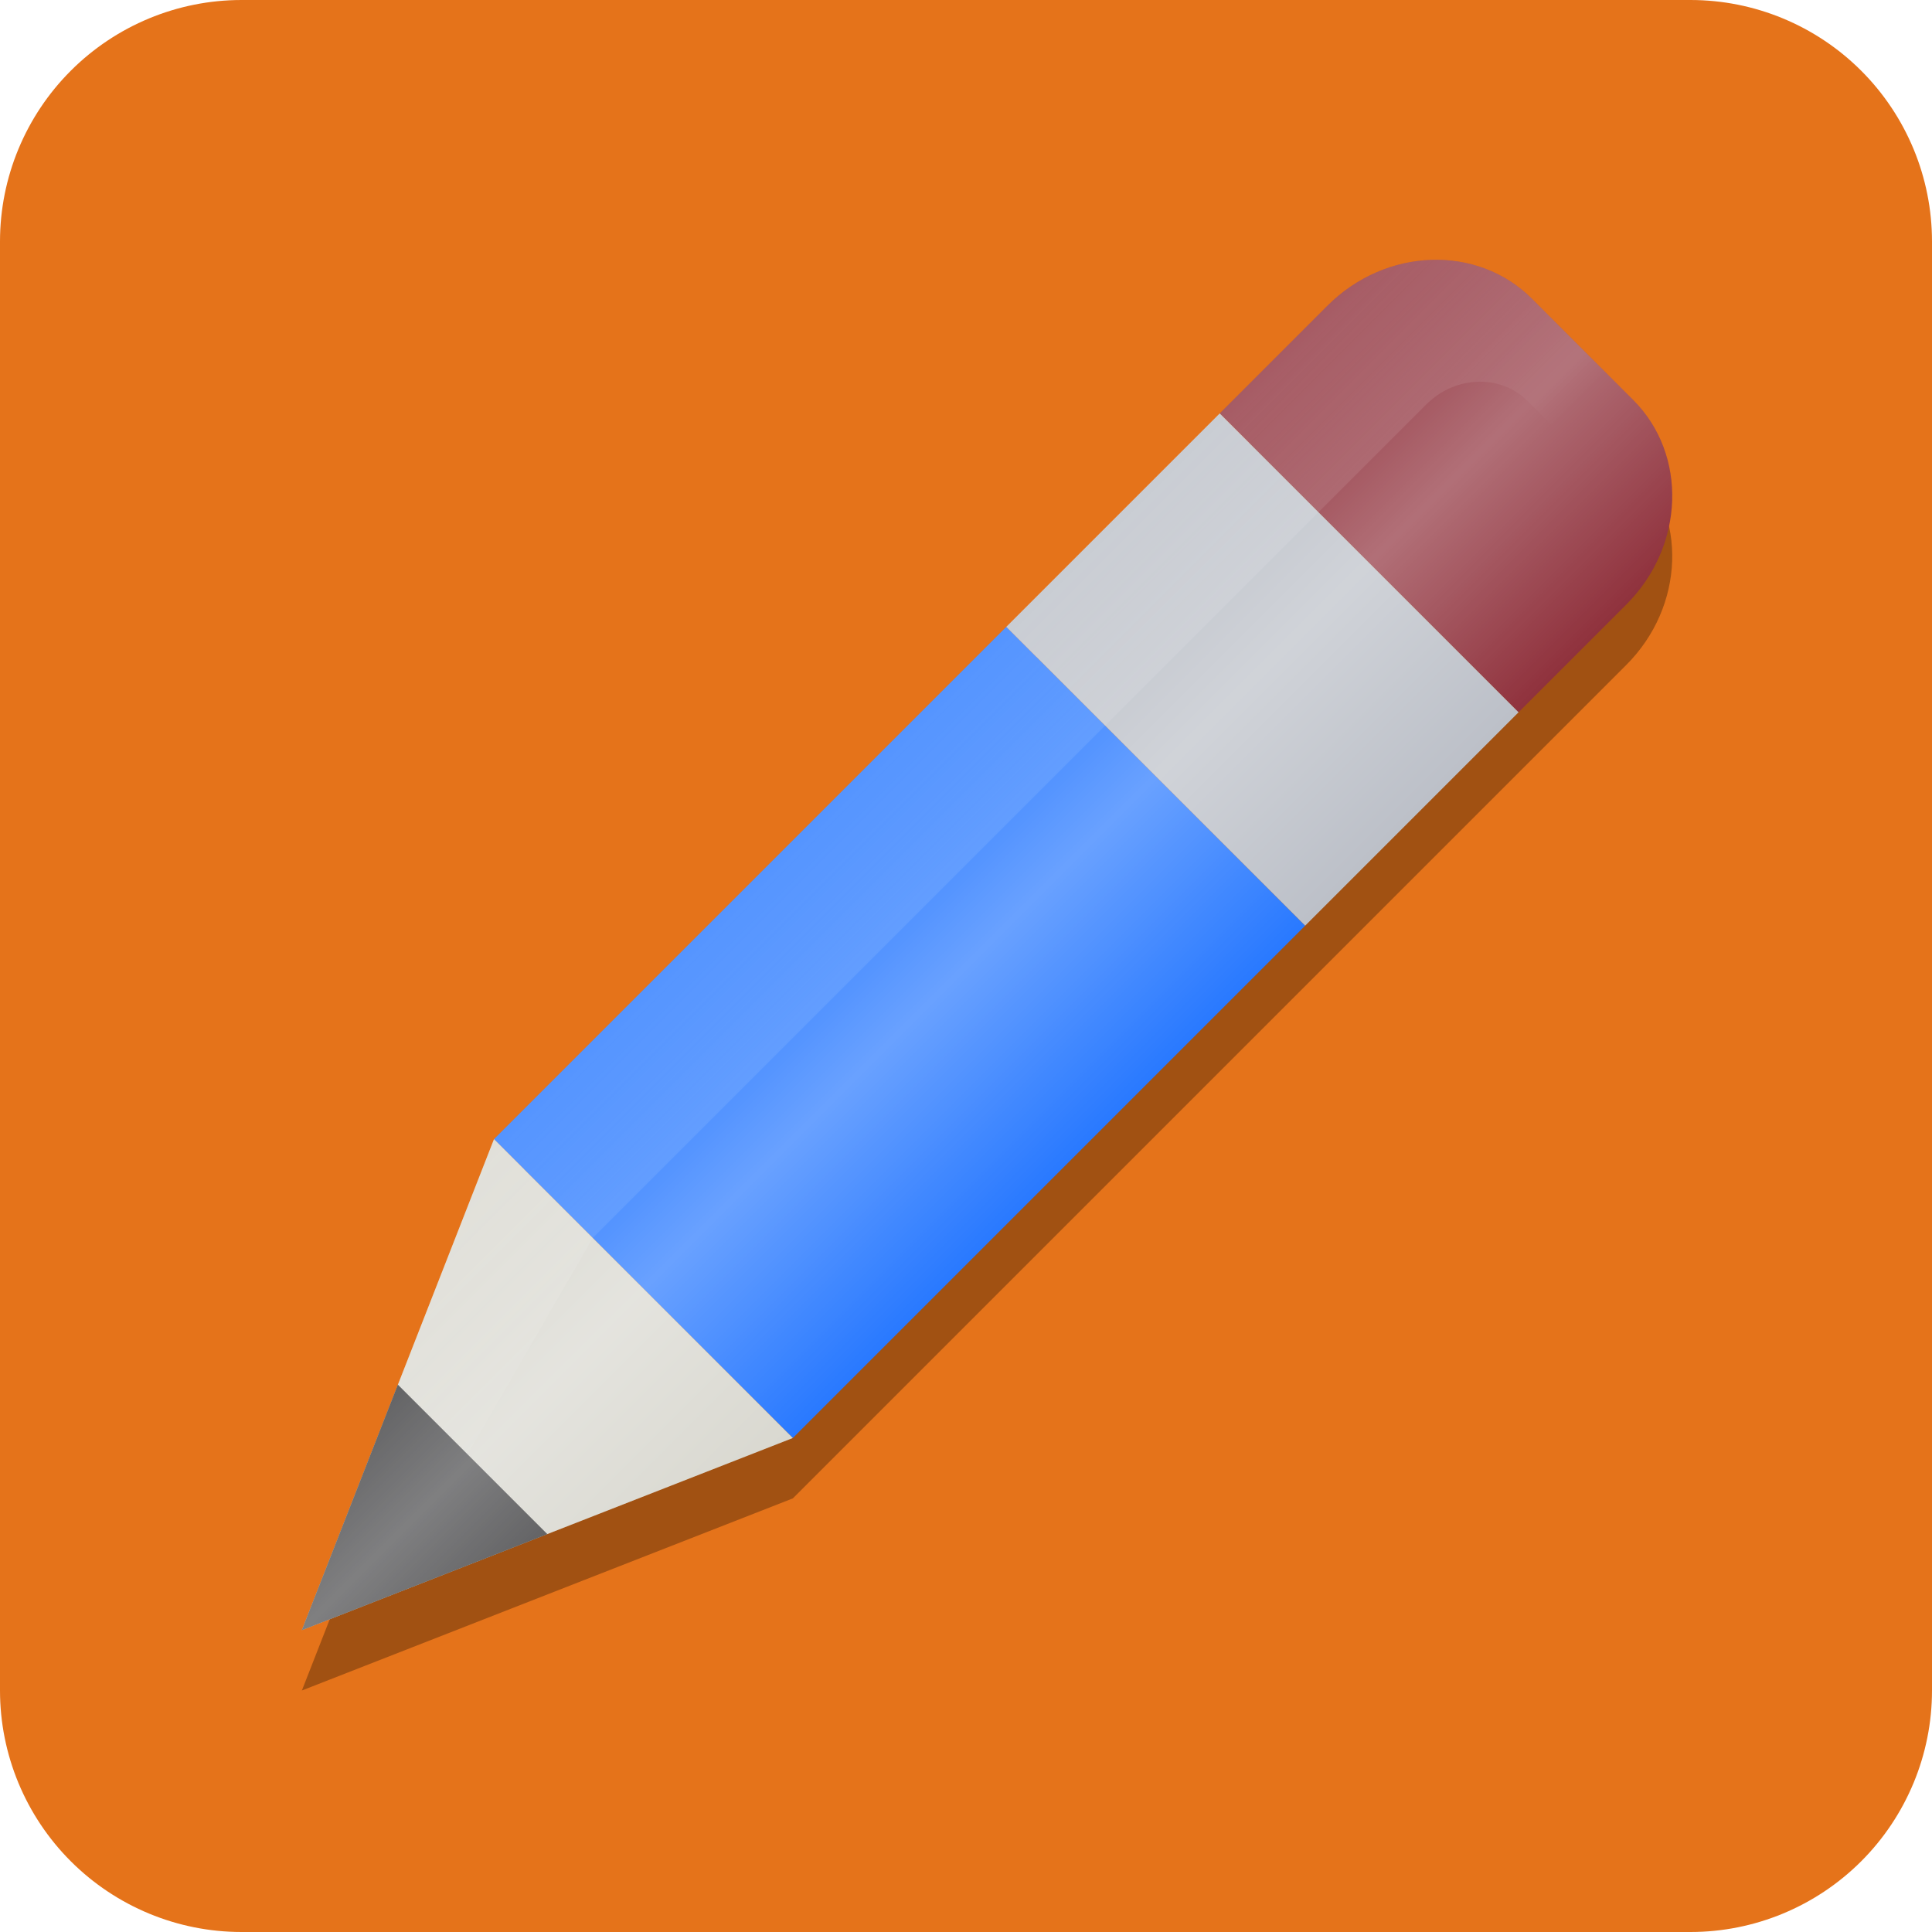 <?xml version="1.0" encoding="UTF-8" standalone="no"?>
<!DOCTYPE svg PUBLIC "-//W3C//DTD SVG 1.1//EN" "http://www.w3.org/Graphics/SVG/1.1/DTD/svg11.dtd">
<svg width="100%" height="100%" viewBox="0 0 16 16" version="1.1" xmlns="http://www.w3.org/2000/svg" xmlns:xlink="http://www.w3.org/1999/xlink" xml:space="preserve" xmlns:serif="http://www.serif.com/" style="fill-rule:evenodd;clip-rule:evenodd;stroke-linejoin:round;stroke-miterlimit:2;">
    <g id="light">
        </g>
    <g id="Layer1">
        <path d="M14,16C14.53,16 15.039,15.789 15.414,15.414C15.789,15.039 16,14.53 16,14L16,2C16,1.47 15.789,0.961 15.414,0.586C15.039,0.211 14.53,-0 14,-0C10.926,-0 5.074,-0 2,-0C1.47,-0 0.961,0.211 0.586,0.586C0.211,0.961 -0,1.47 0,2C0,5.074 0,10.926 0,14C-0,14.53 0.211,15.039 0.586,15.414C0.961,15.789 1.47,16 2,16L14,16Z" style="fill:rgb(229,115,26);"/>
        <g style="filter:url(#_Effect1);">
            <path d="M4.091,9.934L10.993,3.032C11.477,2.548 12.235,2.522 12.687,2.974C12.957,3.244 13.256,3.543 13.526,3.813C13.978,4.265 13.952,5.023 13.468,5.507L6.566,12.409C6.566,12.409 2.5,14 2.5,14L4.091,9.934Z" style="fill-opacity:0.3;"/>
        </g>
        <path d="M10.101,3.424L10.993,2.532C11.477,2.048 12.235,2.022 12.687,2.474C12.957,2.744 13.256,3.043 13.526,3.313C13.978,3.765 13.952,4.523 13.468,5.007L12.576,5.899L10.101,3.424Z" style="fill:rgb(144,50,61);"/>
        <path d="M4.091,9.434L8.334,5.191L10.809,7.666L6.566,11.909L4.091,9.434Z" style="fill:rgb(41,121,255);"/>
        <path d="M2.5,13.5L6.566,11.909L4.091,9.434L2.5,13.5Z" style="fill:rgb(217,216,208);"/>
        <path d="M8.334,5.191L10.101,3.424L12.576,5.899L10.809,7.666L8.334,5.191Z" style="fill:rgb(188,192,200);"/>
        <path d="M4.091,9.434L10.993,2.532C11.477,2.048 12.235,2.022 12.687,2.474C12.957,2.744 13.256,3.043 13.526,3.313C13.978,3.765 13.952,4.523 13.468,5.007L6.566,11.909C6.566,11.909 2.5,13.5 2.5,13.5L4.091,9.434ZM6.153,11.497L13.055,4.595C13.295,4.355 13.308,3.979 13.084,3.755C13.084,3.755 12.651,3.321 12.651,3.321C12.427,3.097 12.051,3.11 11.811,3.35L4.909,10.252C4.909,10.252 3.759,12.241 3.759,12.241C3.759,12.241 6.153,11.497 6.153,11.497Z" style="fill:url(#_Linear2);"/>
        <path d="M2.5,13.5L4.533,12.705L3.295,11.467L2.5,13.5Z" style="fill:rgb(72,72,74);"/>
        <path d="M4.091,9.434L10.993,2.532C11.477,2.048 12.235,2.022 12.687,2.474C12.957,2.744 13.256,3.043 13.526,3.313C13.978,3.765 13.952,4.523 13.468,5.007L6.566,11.909C6.566,11.909 2.5,13.5 2.5,13.5L4.091,9.434Z" style="fill:url(#_Linear3);"/>
    </g>
    <defs>
        <filter id="_Effect1" filterUnits="userSpaceOnUse" x="-2.359" y="-1.465" width="20.324" height="20.324">
            <feGaussianBlur in="SourceGraphic" stdDeviation="0.5"/>
        </filter>
        <linearGradient id="_Linear2" x1="0" y1="0" x2="1" y2="0" gradientUnits="userSpaceOnUse" gradientTransform="matrix(-1.364,-1.364,-0.313,0.313,8.884,7.513)"><stop offset="0" style="stop-color:white;stop-opacity:0"/><stop offset="1" style="stop-color:white;stop-opacity:0.2"/></linearGradient>
        <linearGradient id="_Linear3" x1="0" y1="0" x2="1" y2="0" gradientUnits="userSpaceOnUse" gradientTransform="matrix(2.475,2.475,0.612,-0.612,7.008,6.517)"><stop offset="0" style="stop-color:white;stop-opacity:0"/><stop offset="0.5" style="stop-color:white;stop-opacity:0.3"/><stop offset="1" style="stop-color:white;stop-opacity:0"/></linearGradient>
    </defs>
</svg>
